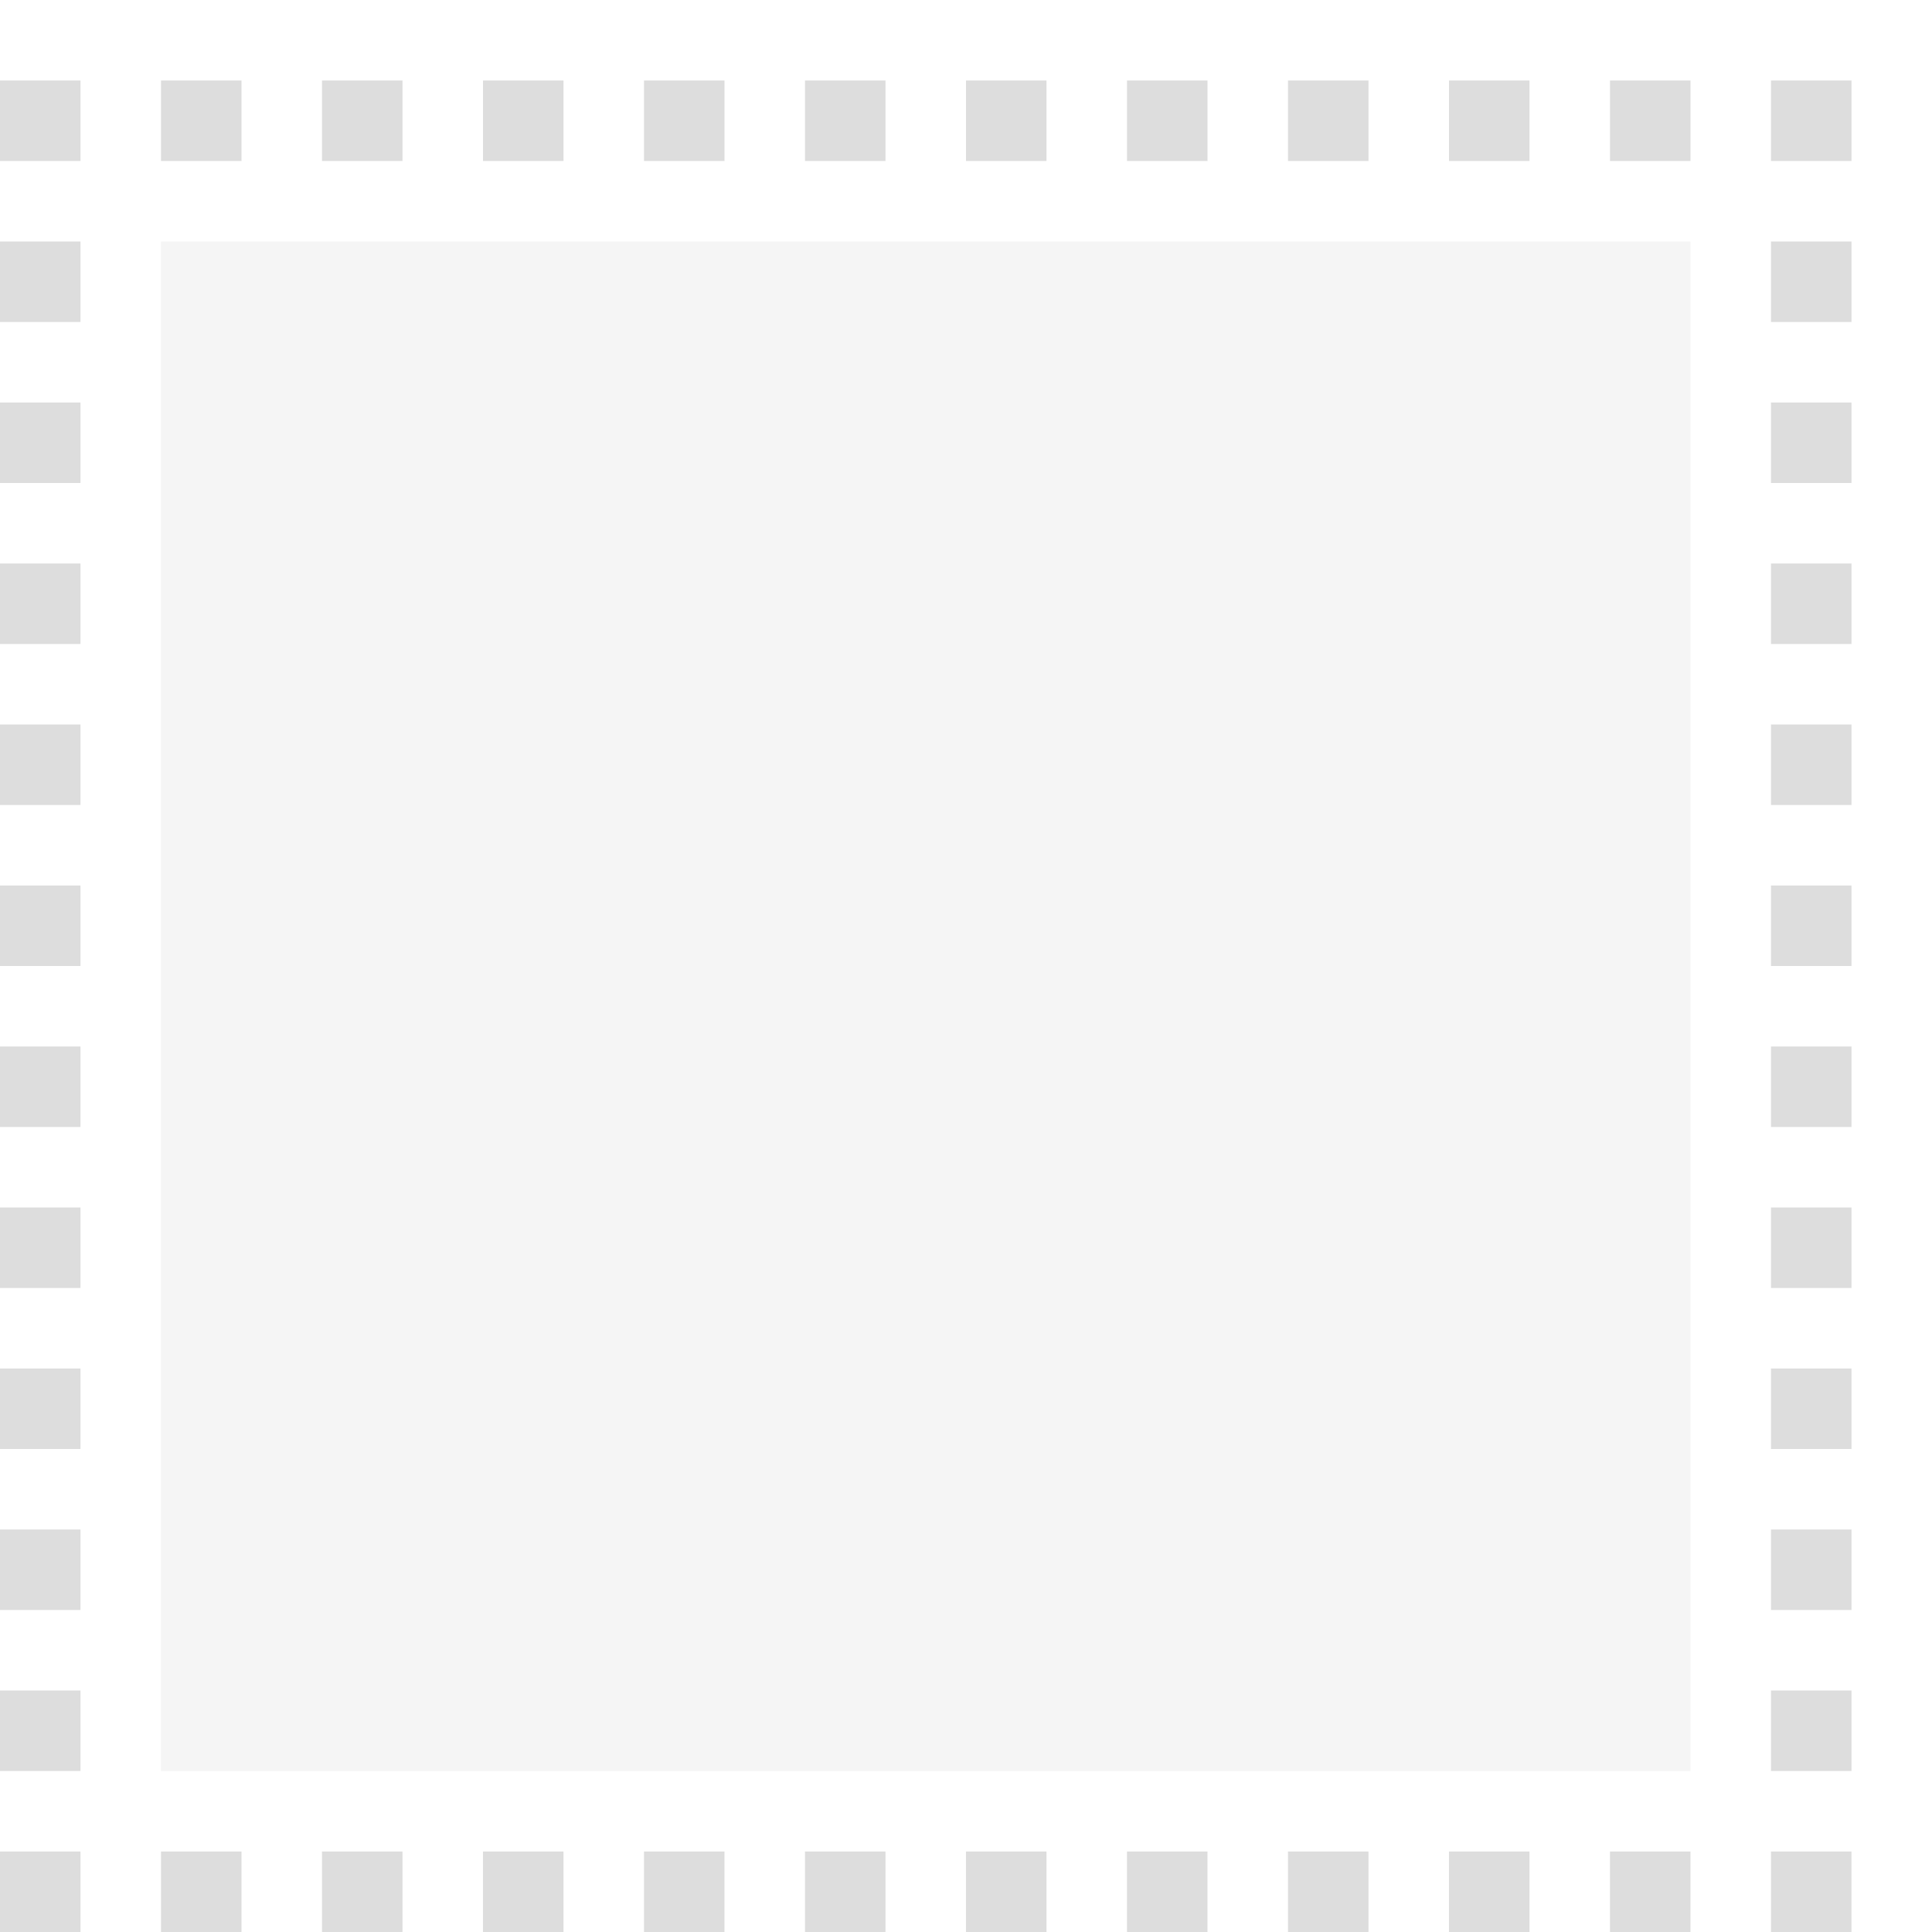 <?xml version="1.0" encoding="UTF-8"?>
<!-- Created with Inkscape (http://www.inkscape.org/) -->
<svg id="svg11300" width="24" height="24" version="1.0" viewBox="0 0 24 24" xmlns="http://www.w3.org/2000/svg" xmlns:cc="http://creativecommons.org/ns#" xmlns:dc="http://purl.org/dc/elements/1.1/" xmlns:rdf="http://www.w3.org/1999/02/22-rdf-syntax-ns#">
 <g id="layer1" transform="translate(0,8)">
  <g id="g4430">
   <path id="rect4014" d="m2-5h19v19h-19z" style="fill:#ddd;opacity:.3"/>
   <path id="rect4014-3" transform="translate(0,-8)" d="m0 1v1h1v-1zm2 0v1h1v-1zm2 0v1h1v-1zm2 0v1h1v-1zm2 0v1h1v-1zm2 0v1h1v-1zm2 0v1h1v-1zm2 0v1h1v-1zm2 0v1h1v-1zm2 0v1h1v-1zm2 0v1h1v-1zm2 0v1h1v-1zm-22 2v1h1v-1zm22 0v1h1v-1zm-22 2v1h1v-1zm22 0v1h1v-1zm-22 2v1h1v-1zm22 0v1h1v-1zm-22 2v1h1v-1zm22 0v1h1v-1zm-22 2v1h1v-1zm22 0v1h1v-1zm-22 2v1h1v-1zm22 0v1h1v-1zm-22 2v1h1v-1zm22 0v1h1v-1zm-22 2v1h1v-1zm22 0v1h1v-1zm-22 2v1h1v-1zm22 0v1h1v-1zm-22 2v1h1v-1zm22 0v1h1v-1zm-22 2v1h1v-1zm2 0v1h1v-1zm2 0v1h1v-1zm2 0v1h1v-1zm2 0v1h1v-1zm2 0v1h1v-1zm2 0v1h1v-1zm2 0v1h1v-1zm2 0v1h1v-1zm2 0v1h1v-1zm2 0v1h1v-1zm2 0v1h1v-1z" style="color-rendering:auto;color:#000000;dominant-baseline:auto;fill:#ddd;font-feature-settings:normal;font-variant-alternates:normal;font-variant-caps:normal;font-variant-ligatures:normal;font-variant-numeric:normal;font-variant-position:normal;image-rendering:auto;isolation:auto;mix-blend-mode:normal;shape-padding:0;shape-rendering:auto;solid-color:#000000;text-decoration-color:#000000;text-decoration-line:none;text-decoration-style:solid;text-indent:0;text-orientation:mixed;text-transform:none;white-space:normal"/>
  </g>
 </g>
</svg>

